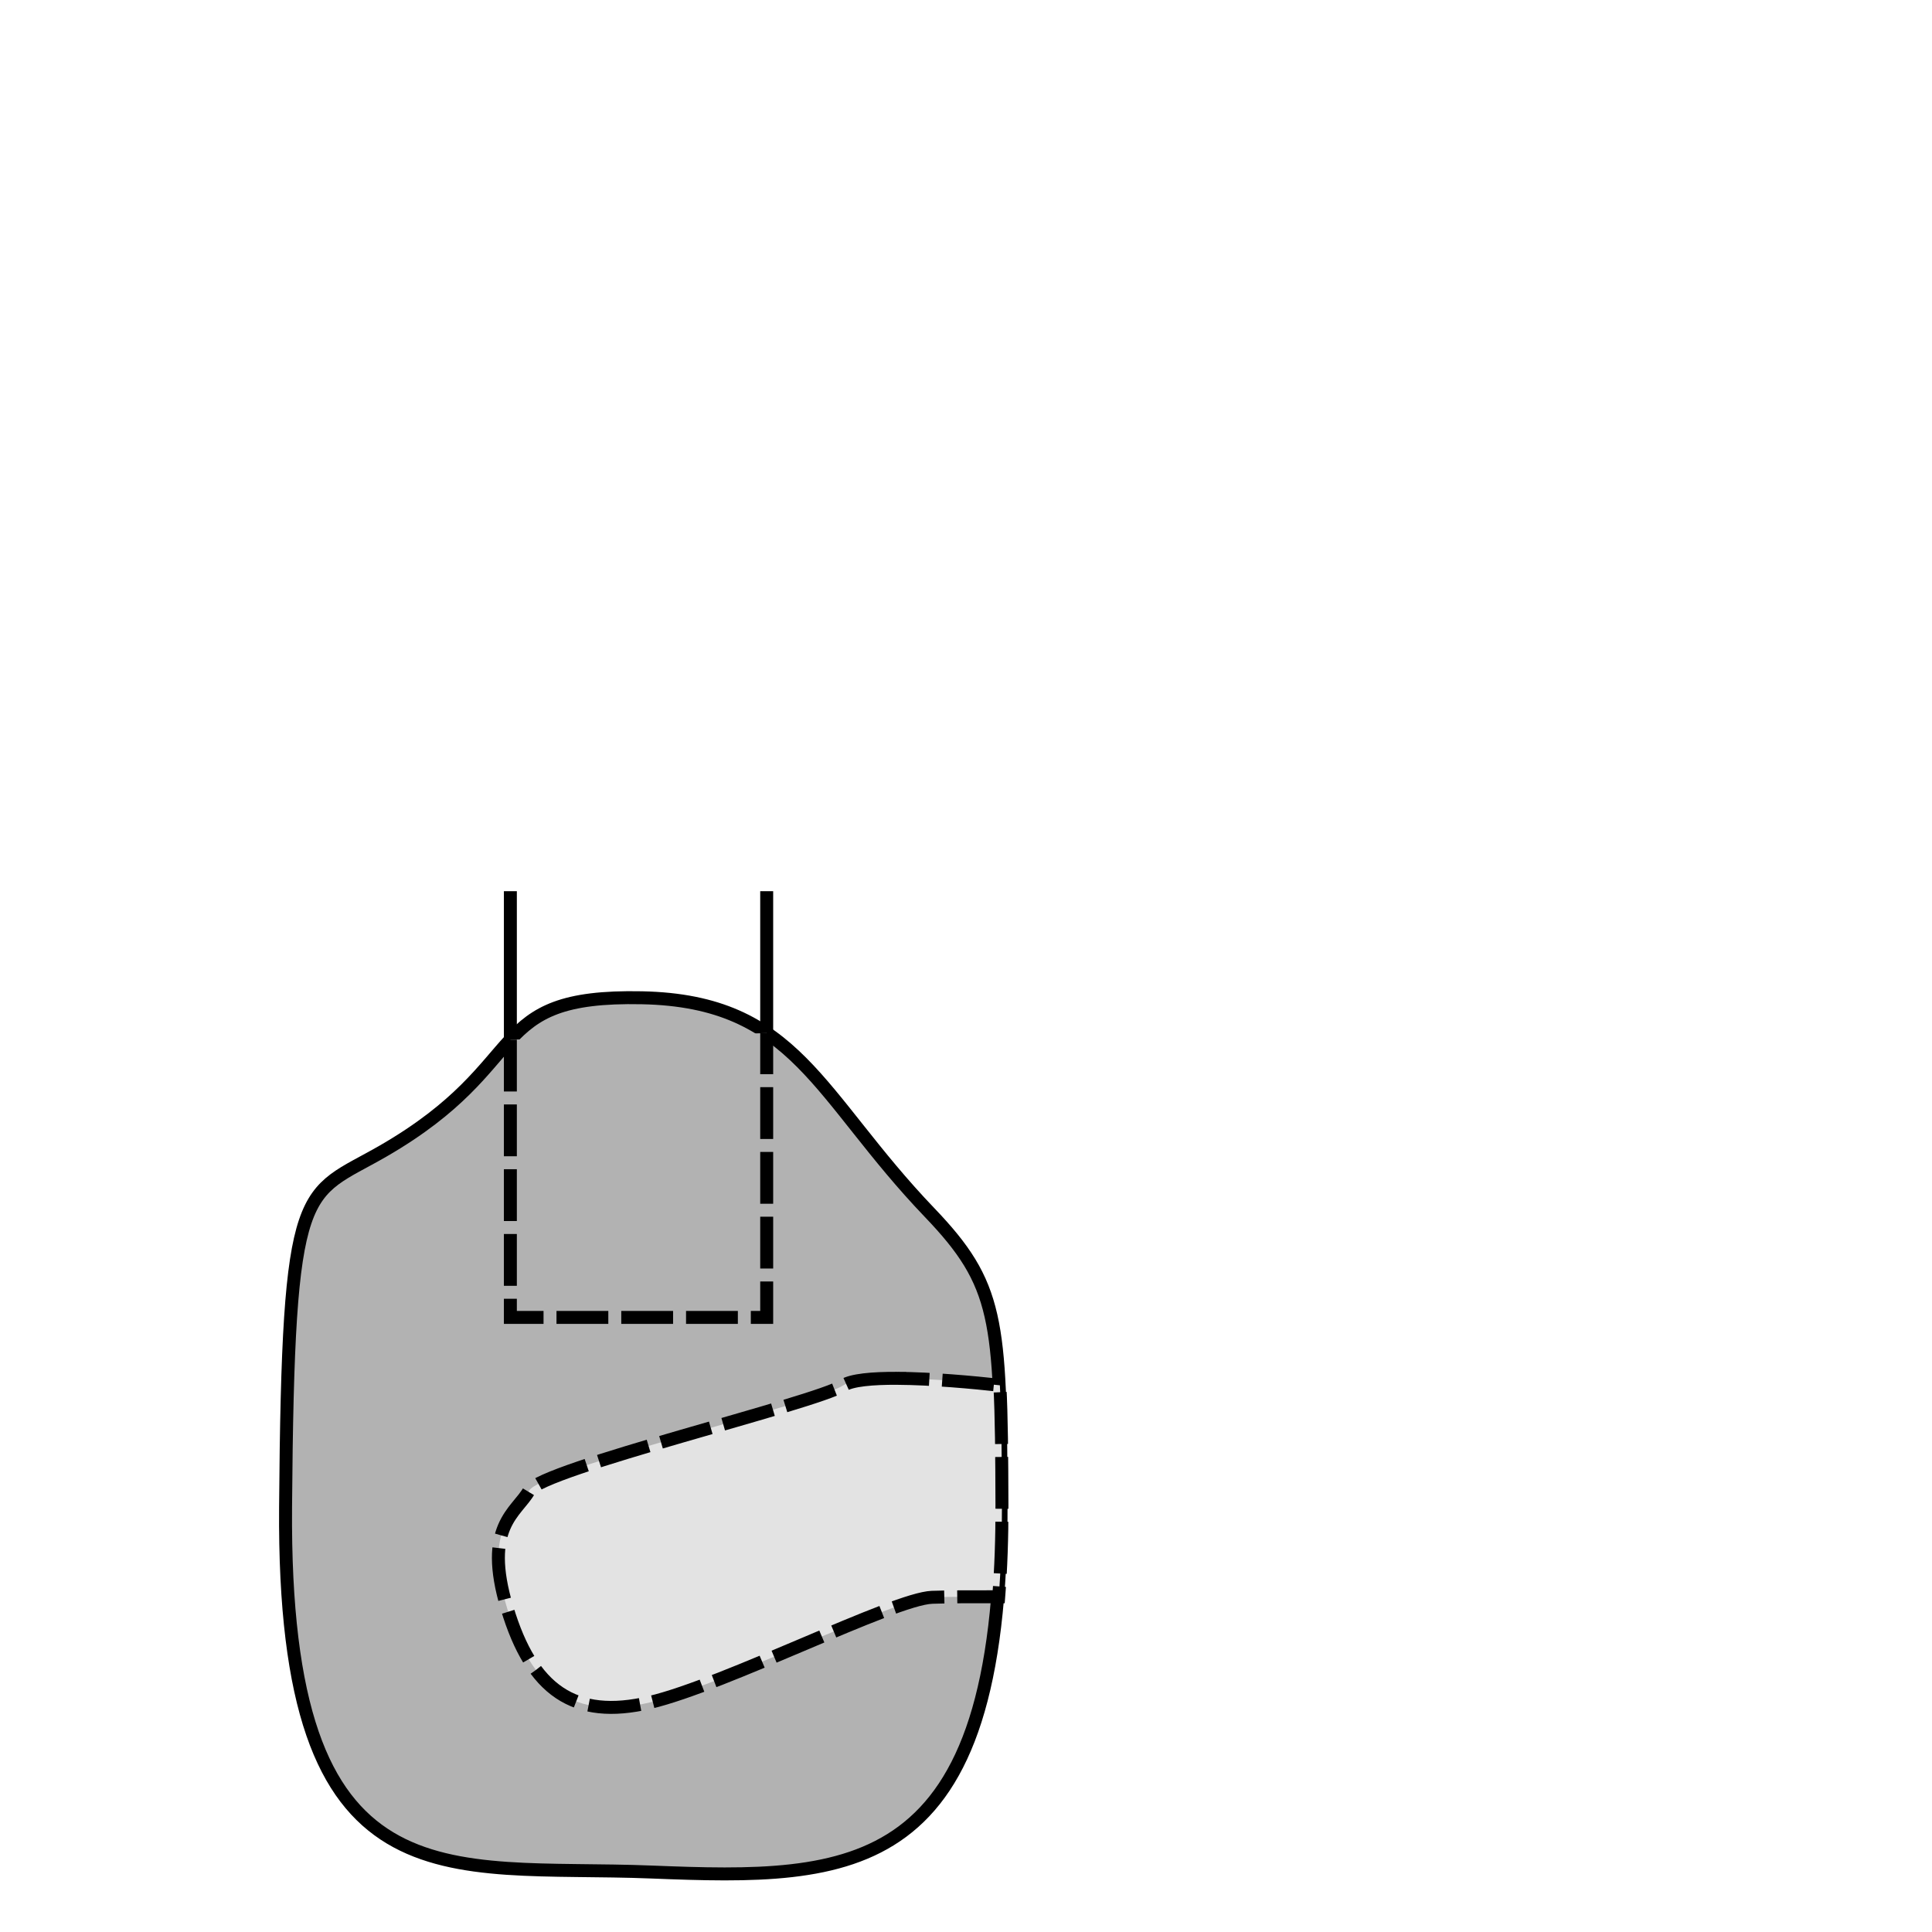 <?xml version="1.0" encoding="UTF-8" standalone="no"?>
<!-- Created with Inkscape (http://www.inkscape.org/) -->

<svg
   xmlns:dc="http://purl.org/dc/elements/1.1/"
   xmlns:cc="http://creativecommons.org/ns#"
   xmlns:rdf="http://www.w3.org/1999/02/22-rdf-syntax-ns#"
   xmlns:svg="http://www.w3.org/2000/svg"
   xmlns="http://www.w3.org/2000/svg"
   xmlns:sodipodi="http://sodipodi.sourceforge.net/DTD/sodipodi-0.dtd"
   xmlns:inkscape="http://www.inkscape.org/namespaces/inkscape"
   width="5in"
   height="5in"
   viewBox="0 0 127 127"
   version="1.1"
   id="svg8"
   sodipodi:docname="me-bpe-target.svg"
   inkscape:version="0.92.4 (5da689c313, 2019-01-14)">
  <defs
     id="defs2" />
  <sodipodi:namedview
     id="base"
     pagecolor="#ffffff"
     bordercolor="#666666"
     borderopacity="1.0"
     inkscape:pageopacity="0.0"
     inkscape:pageshadow="2"
     inkscape:zoom="0.49497475"
     inkscape:cx="229.03168"
     inkscape:cy="239.79695"
     inkscape:document-units="mm"
     inkscape:current-layer="layer1"
     showgrid="false"
     units="in"
     inkscape:window-width="1280"
     inkscape:window-height="1024"
     inkscape:window-x="427"
     inkscape:window-y="0"
     inkscape:window-maximized="0" />
  <g
     inkscape:label="Layer 1"
     inkscape:groupmode="layer"
     id="layer1"
     transform="translate(0,-170)">
    <g
       id="g823"
       transform="matrix(0.537,0,0,0.537,8.495,135.977)">
      <path
         sodipodi:nodetypes="cccc"
         inkscape:connector-curvature="0"
         id="rect4523"
         d="m 78.033,172.452 v 52.172 H 46.656 v -52.172"
         style="fill:none;stroke:#000000;stroke-width:1.586;stroke-miterlimit:4;stroke-dasharray:none;stroke-opacity:1" />
      <path
         sodipodi:nodetypes="sssssss"
         inkscape:connector-curvature="0"
         id="path3715-7"
         d="m 106.726,247.199 c 0.138,46.22 -18.064,46.299 -42.787,45.316 -25.246,-1.003 -45.171,4.758 -44.801,-44.648 0.306,-40.757 2.11,-37.93 11.947,-43.61 18.654,-10.771 12.147,-19.16 31.679,-18.762 18.916,0.385 21.483,11.966 35.202,26.287 8.441,8.811 8.693,13.091 8.759,35.417 z"
         style="fill:#b2b2b2;fill-opacity:1;stroke:#000000;stroke-width:1.586;stroke-miterlimit:4;stroke-dasharray:none;stroke-opacity:1" />
      <path
         sodipodi:nodetypes="cccc"
         inkscape:connector-curvature="0"
         id="path3715"
         d="m 46.656,190.625 v 33.999 h 31.377 v -34.806"
         style="fill:#b2b2b2;fill-opacity:1;stroke:#000000;stroke-width:1.586;stroke-miterlimit:4;stroke-dasharray:6.343, 1.586;stroke-dashoffset:0;stroke-opacity:1" />
      <path
         id="path3715-8"
         d="m 94.029,232.079 c -3.042,-0.016 -5.614,0.207 -6.663,0.886 -3.356,2.174 -36.914,10.2 -38.424,12.876 -1.51,2.675 -5.705,4.347 -2.685,14.381 3.02,10.033 8.222,13.712 17.451,11.539 9.229,-2.174 29.867,-12.709 34.565,-12.876 1.984,-0.071 5.149,-0.076 8.161,-0.065 0.272,-3.424 0.409,-7.177 0.396,-11.305 -0.018,-6.032 -0.051,-10.738 -0.254,-14.581 -3.208,-0.351 -8.324,-0.831 -12.548,-0.853 z"
         style="fill:#e3e3e3;fill-opacity:1;stroke:#000000;stroke-width:1.586;stroke-miterlimit:4;stroke-dasharray:6.343, 1.586;stroke-dashoffset:0;stroke-opacity:1"
         inkscape:connector-curvature="0" />
    </g>
  </g>
</svg>
